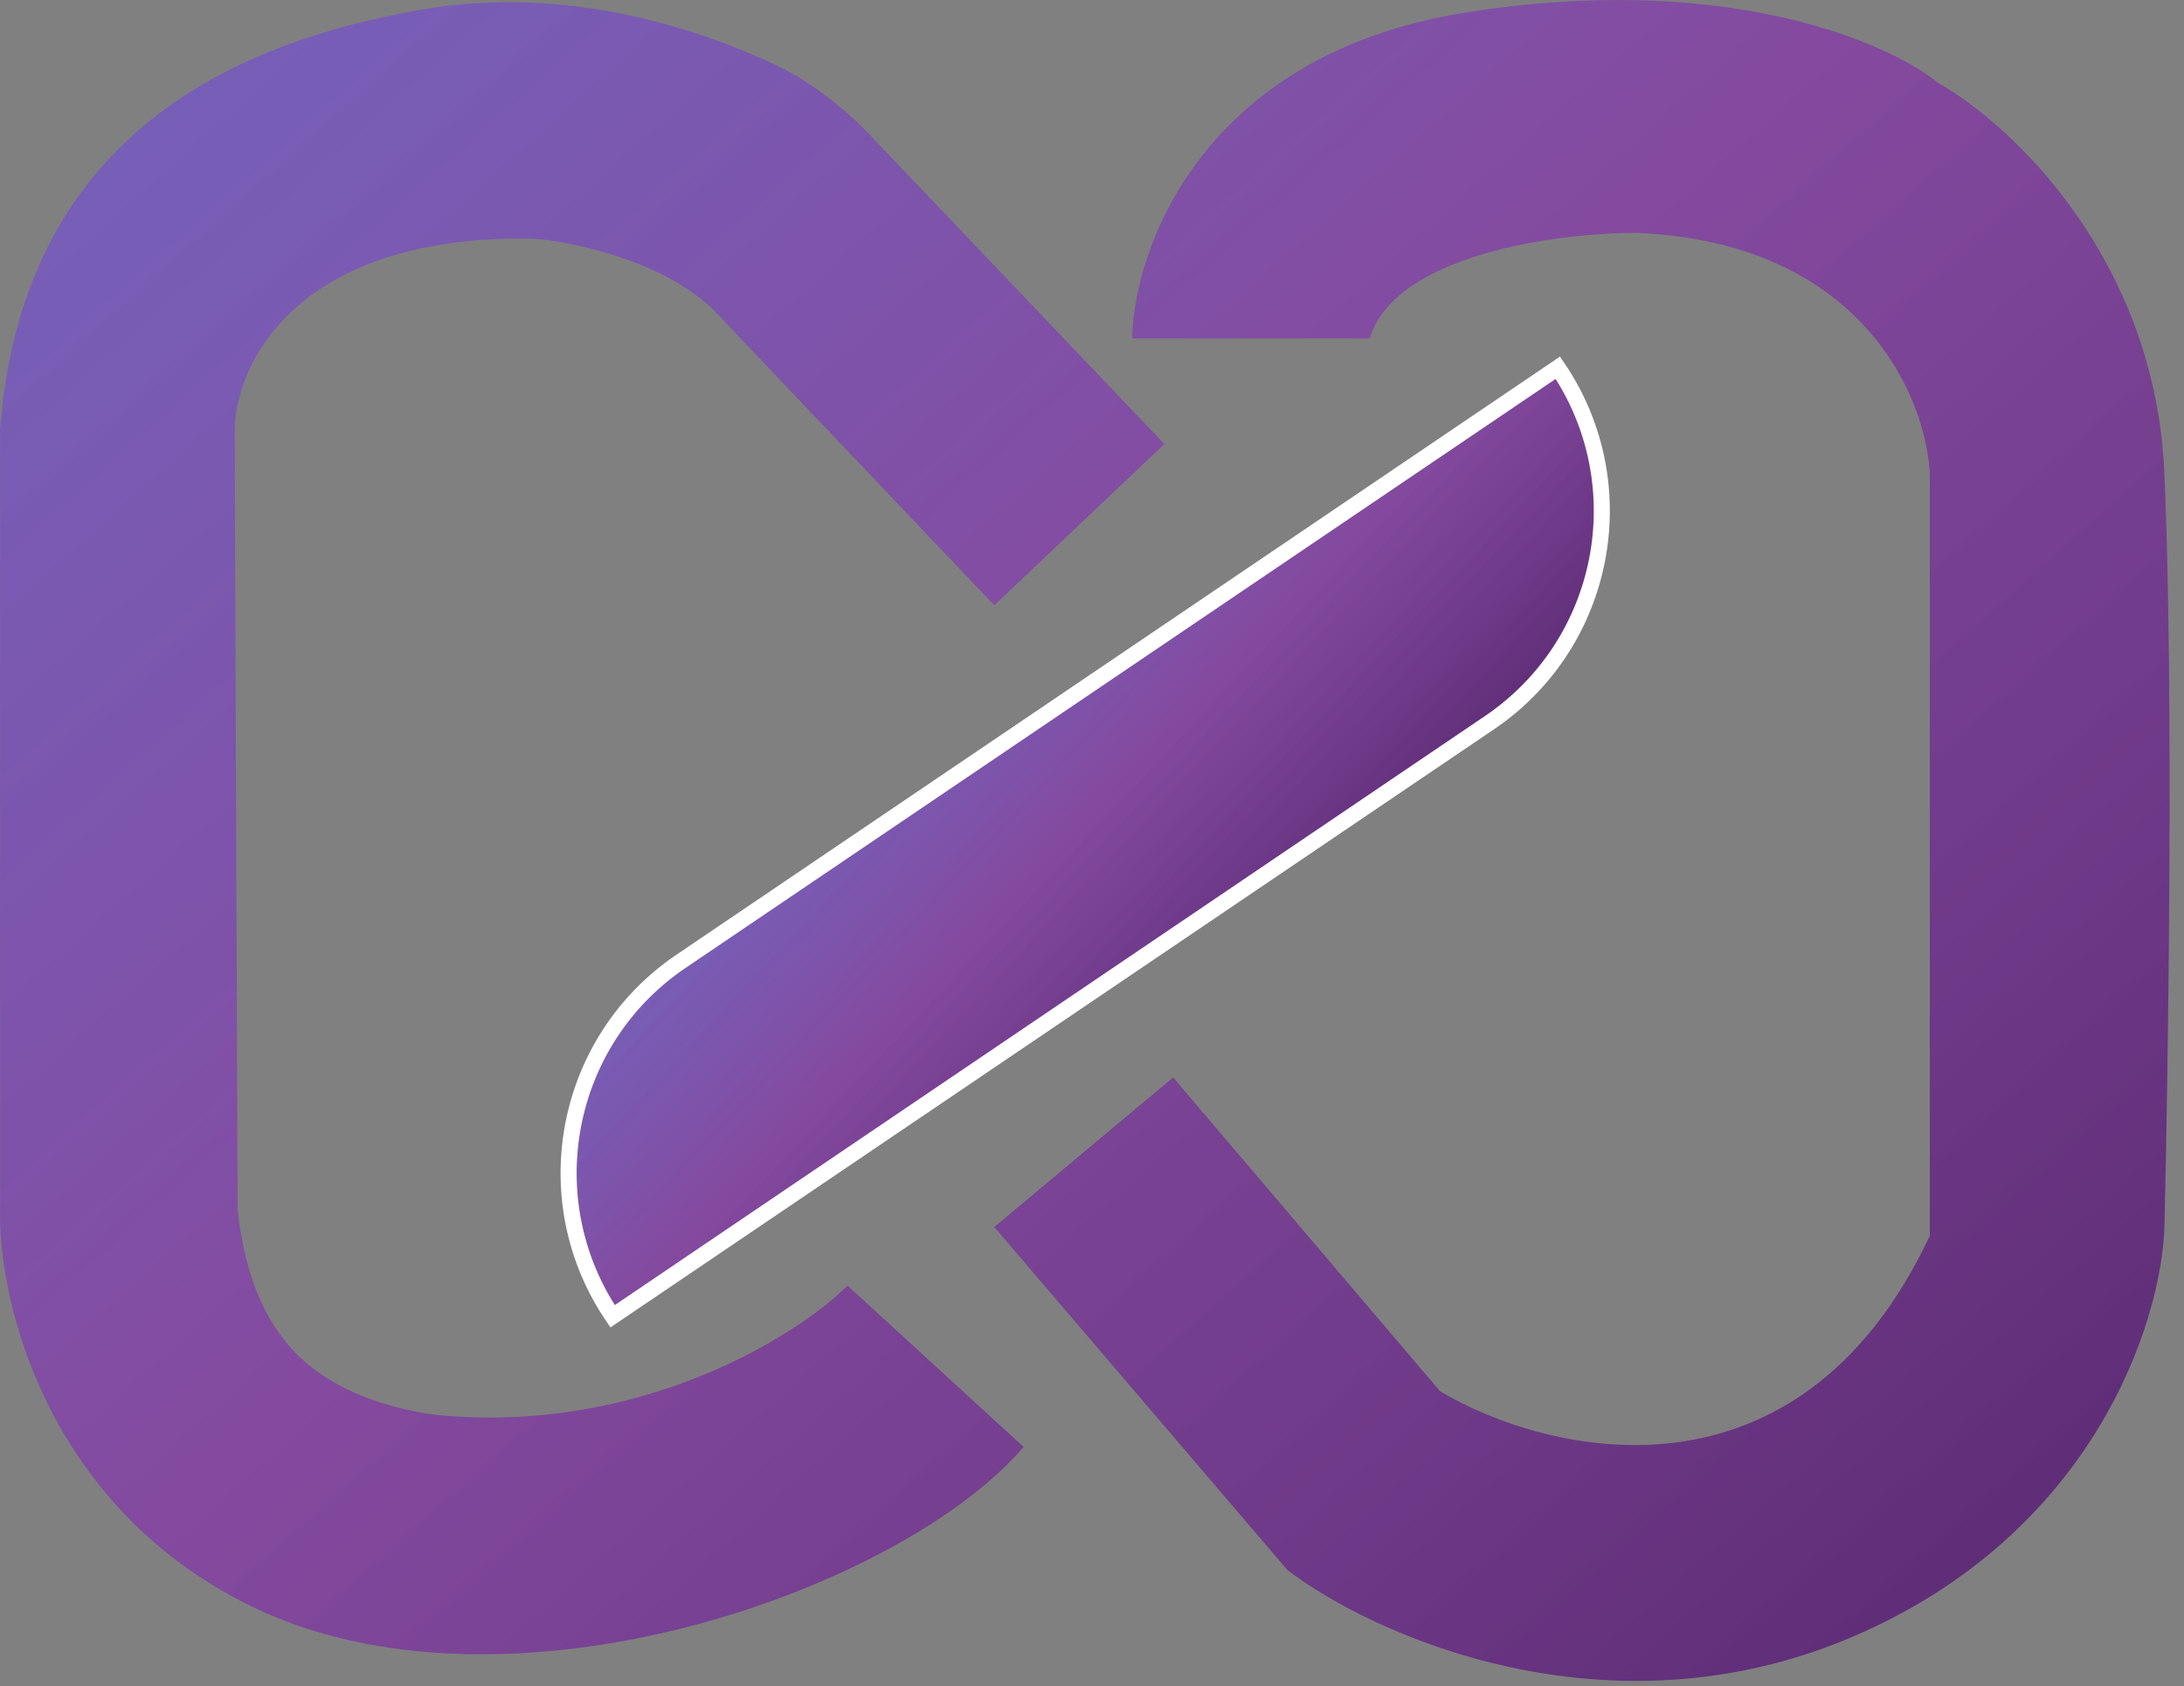 <svg width="136" height="105" viewBox="0 0 136 105" fill="none" xmlns="http://www.w3.org/2000/svg">
<rect x="0" y="0" width="136" height="105" fill="#808080" stroke="none"/>
<path d="M38.146 81.968C33.218 74.689 35.124 64.793 42.404 59.865L97.009 22.9C101.937 30.18 100.03 40.075 92.751 45.003L38.146 81.968Z" fill="url(#paint0_linear_433_108)"/>
<path d="M38.146 81.968C33.218 74.689 35.124 64.793 42.404 59.865L97.009 22.9C101.937 30.18 100.03 40.075 92.751 45.003L38.146 81.968Z" stroke="white"/>
<path d="M54.06 8.291L72.506 27.649L61.913 37.693L44.381 19.248C41.167 16.18 35.615 15.048 33.241 14.865C18.485 14.573 14.674 22.657 14.614 26.736L14.796 75.314C15.273 79.805 16.763 82.872 18.997 84.81C21.558 87.033 24.983 87.805 27.032 88.097C39.45 89.376 49.312 83.471 52.782 80.062L63.74 90.106C56.069 99.055 31.415 107.821 15.527 99.968C2.816 93.686 -0.118 80.914 0.004 75.314V26.736C1.465 7.56 15.892 2.447 26.119 0.62C36.346 -1.206 45.294 2.629 48.399 4.09C50.883 5.259 53.208 7.377 54.06 8.291Z" fill="url(#paint1_linear_433_108)"/>
<path d="M73.053 67.096L61.913 76.409L80.176 97.777C85.533 101.855 100.045 108.405 115.24 101.977C130.434 95.549 134.598 82.254 134.781 76.409C135.024 66.365 135.365 42.916 134.781 29.475C134.196 16.034 125.162 7.682 120.719 5.186C117.614 2.629 107.35 -1.827 91.133 0.803C74.916 3.433 70.618 15.413 70.497 21.074H85.289C86.896 15.815 97.038 14.5 101.908 14.5C115.934 15.084 119.927 24.727 120.171 29.475V76.957C111.989 94.343 96.429 90.654 89.672 86.636L73.053 67.096Z" fill="url(#paint2_linear_433_108)"/>
<defs>
<linearGradient id="paint0_linear_433_108" x1="33.742" y1="62.719" x2="56.565" y2="84.212" gradientUnits="userSpaceOnUse">
<stop stop-color="#7058D2" stop-opacity="0.73"/>
<stop offset="0.515" stop-color="#8442A4" stop-opacity="0.869"/>
<stop offset="1" stop-color="#602E78"/>
</linearGradient>
<linearGradient id="paint1_linear_433_108" x1="11.79" y1="-16.392" x2="116.754" y2="101.225" gradientUnits="userSpaceOnUse">
<stop stop-color="#7058D2" stop-opacity="0.73"/>
<stop offset="0.515" stop-color="#8442A4" stop-opacity="0.869"/>
<stop offset="1" stop-color="#602E78"/>
</linearGradient>
<linearGradient id="paint2_linear_433_108" x1="11.79" y1="-16.392" x2="116.754" y2="101.225" gradientUnits="userSpaceOnUse">
<stop stop-color="#7058D2" stop-opacity="0.73"/>
<stop offset="0.515" stop-color="#8442A4" stop-opacity="0.869"/>
<stop offset="1" stop-color="#602E78"/>
</linearGradient>
</defs>
</svg>
